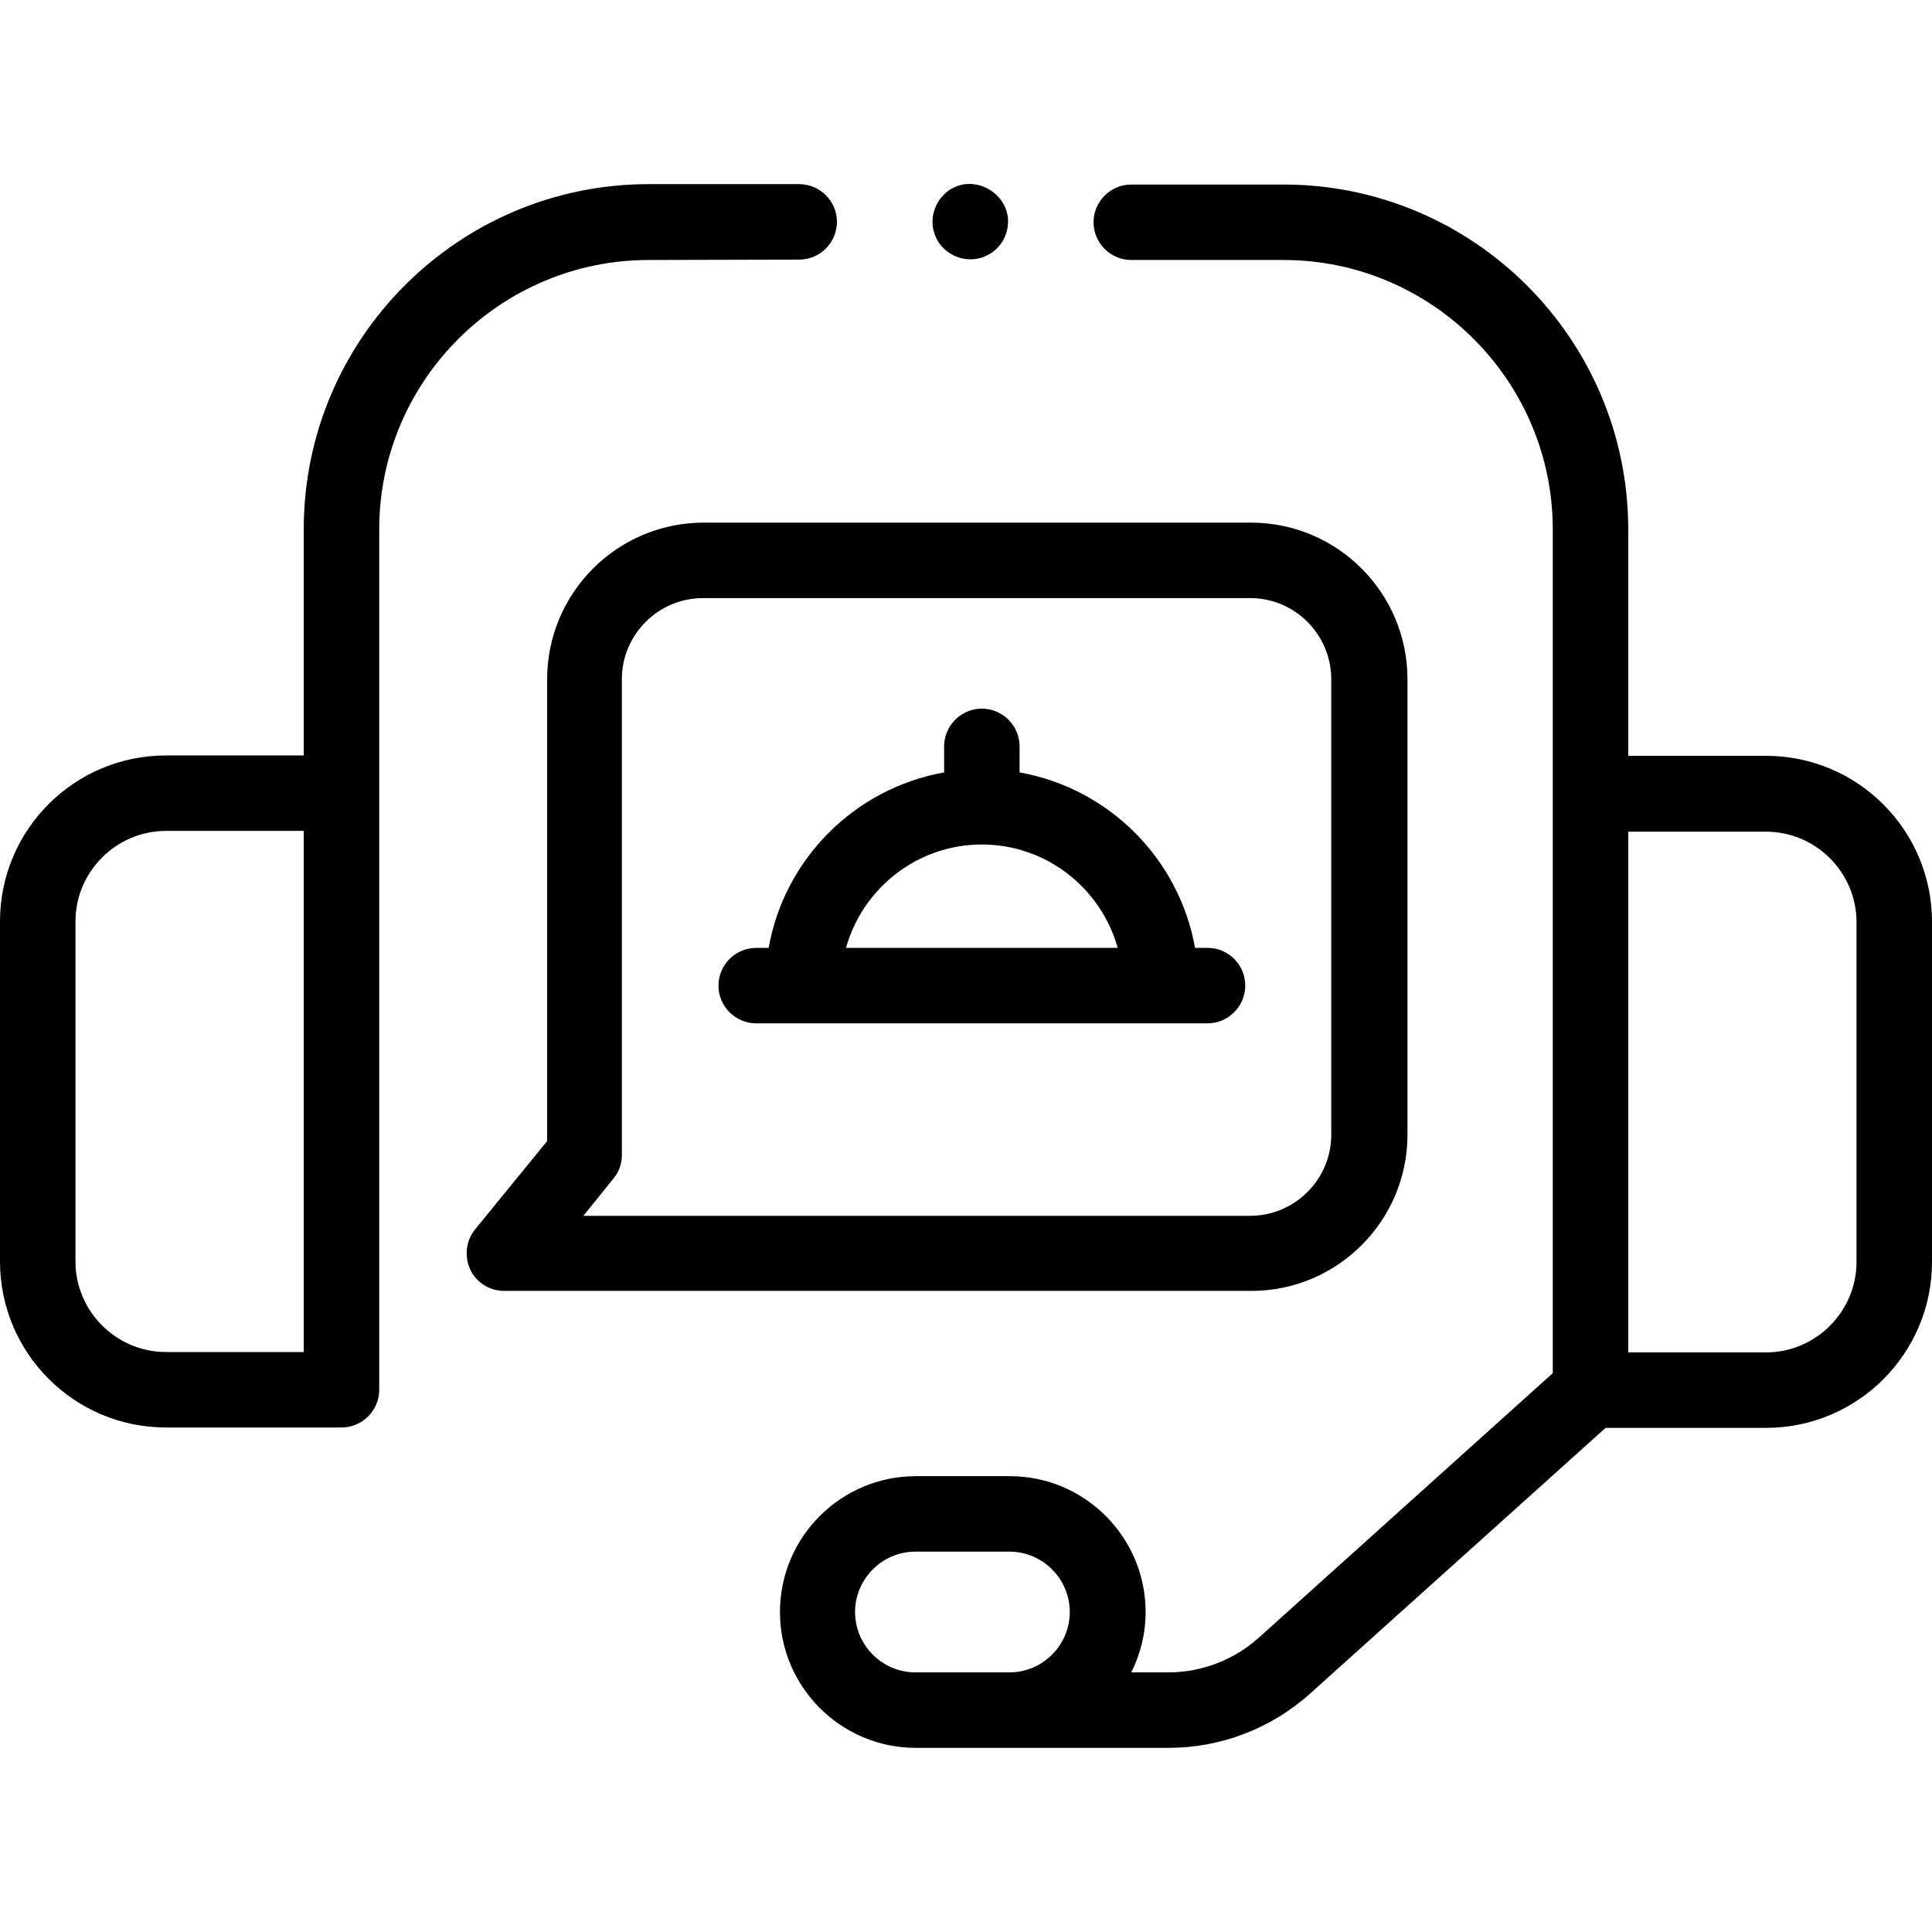 <?xml version="1.0" encoding="utf-8"?>
<!-- Generator: Adobe Illustrator 23.1.0, SVG Export Plug-In . SVG Version: 6.00 Build 0)  -->
<!DOCTYPE svg PUBLIC "-//W3C//DTD SVG 1.1//EN" "http://www.w3.org/Graphics/SVG/1.1/DTD/svg11.dtd">
<svg version="1.1" id="Capa_1" xmlns:x="http://ns.adobe.com/Extensibility/1.0/" xmlns:i="http://ns.adobe.com/AdobeIllustrator/10.0/" xmlns:graph="http://ns.adobe.com/Graphs/1.0/"
	 xmlns="http://www.w3.org/2000/svg" xmlns:xlink="http://www.w3.org/1999/xlink" x="0px" y="0px" viewBox="0 0 512 512"
	 style="enable-background:new 0 0 512 512;" xml:space="preserve">
<path d="M468,200.3h-36.5v-60c0-50.4-41-91.4-91.4-91.4h-40.3c-5.5,0-10,4.5-10,10s4.5,10,10,10h40.3c39.4,0,71.4,32.1,71.4,71.4
	v223.6L333.6,434c-6.6,5.9-15.1,9.2-24,9.2h-9.8c2.4-4.8,3.8-10.2,3.8-16c0-19.8-16.1-36-36-36h-24.9c-19.8,0-36,16.1-36,36
	c0,19.8,16.1,36,36,36h12.5h12.5h42c13.8,0,27.1-5.1,37.4-14.3l78.4-70.5H468c24.3,0,44-19.7,44-44v-90.1
	C512,220,492.3,200.3,468,200.3L468,200.3z M255.1,443.2h-12.5c-8.8,0-16-7.2-16-16s7.2-16,16-16h24.9c8.8,0,16,7.2,16,16
	s-7.2,16-16,16H255.1z M492,334.4c0,13.2-10.8,24-24,24h-36.5v-138H468c13.2,0,24,10.8,24,24V334.4z"/>
<path d="M211.8,68.8c5.5,0,10-4.5,10-10s-4.5-10-10-10h-39.9c-50.4,0-91.4,41-91.4,91.4v60H44c-24.3,0-44,19.7-44,44v90.1
	c0,24.3,19.7,44,44,44h46.5c5.5,0,10-4.5,10-10V140.3c0-39.4,32.1-71.4,71.4-71.4L211.8,68.8L211.8,68.8z M80.5,358.3H44
	c-13.2,0-24-10.8-24-24v-90.1c0-13.2,10.8-24,24-24h36.5L80.5,358.3L80.5,358.3z"/>
<path d="M373,300.7V180c0-22.9-18.6-41.5-41.5-41.5h-145c-22.9,0-41.5,18.6-41.5,41.5v122.4l-19.1,23.4c-2.4,3-2.9,7.1-1.3,10.6
	s5.2,5.7,9,5.7h197.9C354.3,342.2,373,323.6,373,300.7z M162.6,312.3c1.5-1.8,2.2-4,2.2-6.3V180c0-11.9,9.7-21.5,21.5-21.5h145
	c11.9,0,21.5,9.7,21.5,21.5v120.7c0,11.9-9.7,21.5-21.5,21.5H154.6L162.6,312.3z"/>
<path d="M320,251.2h-3.3c-4.2-23.6-22.8-42.3-46.5-46.5v-6.9c0-5.5-4.5-10-10-10s-10,4.5-10,10v6.9c-23.6,4.2-42.3,22.8-46.5,46.5
	h-3.3c-5.5,0-10,4.5-10,10s4.5,10,10,10h12.4h94.7H320c5.5,0,10-4.5,10-10S325.6,251.2,320,251.2L320,251.2z M224.2,251.2
	c4.4-15.8,18.9-27.4,36-27.4c17.1,0,31.6,11.6,36,27.4H224.2z"/>
<path d="M247.9,62.6c1.6,3.9,5.7,6.4,10,6.1c4.3-0.3,8.1-3.5,9-7.8c2-8.7-8.2-15.5-15.5-10.4C247.5,53.3,246.1,58.4,247.9,62.6
	L247.9,62.6z"/>
</svg>
